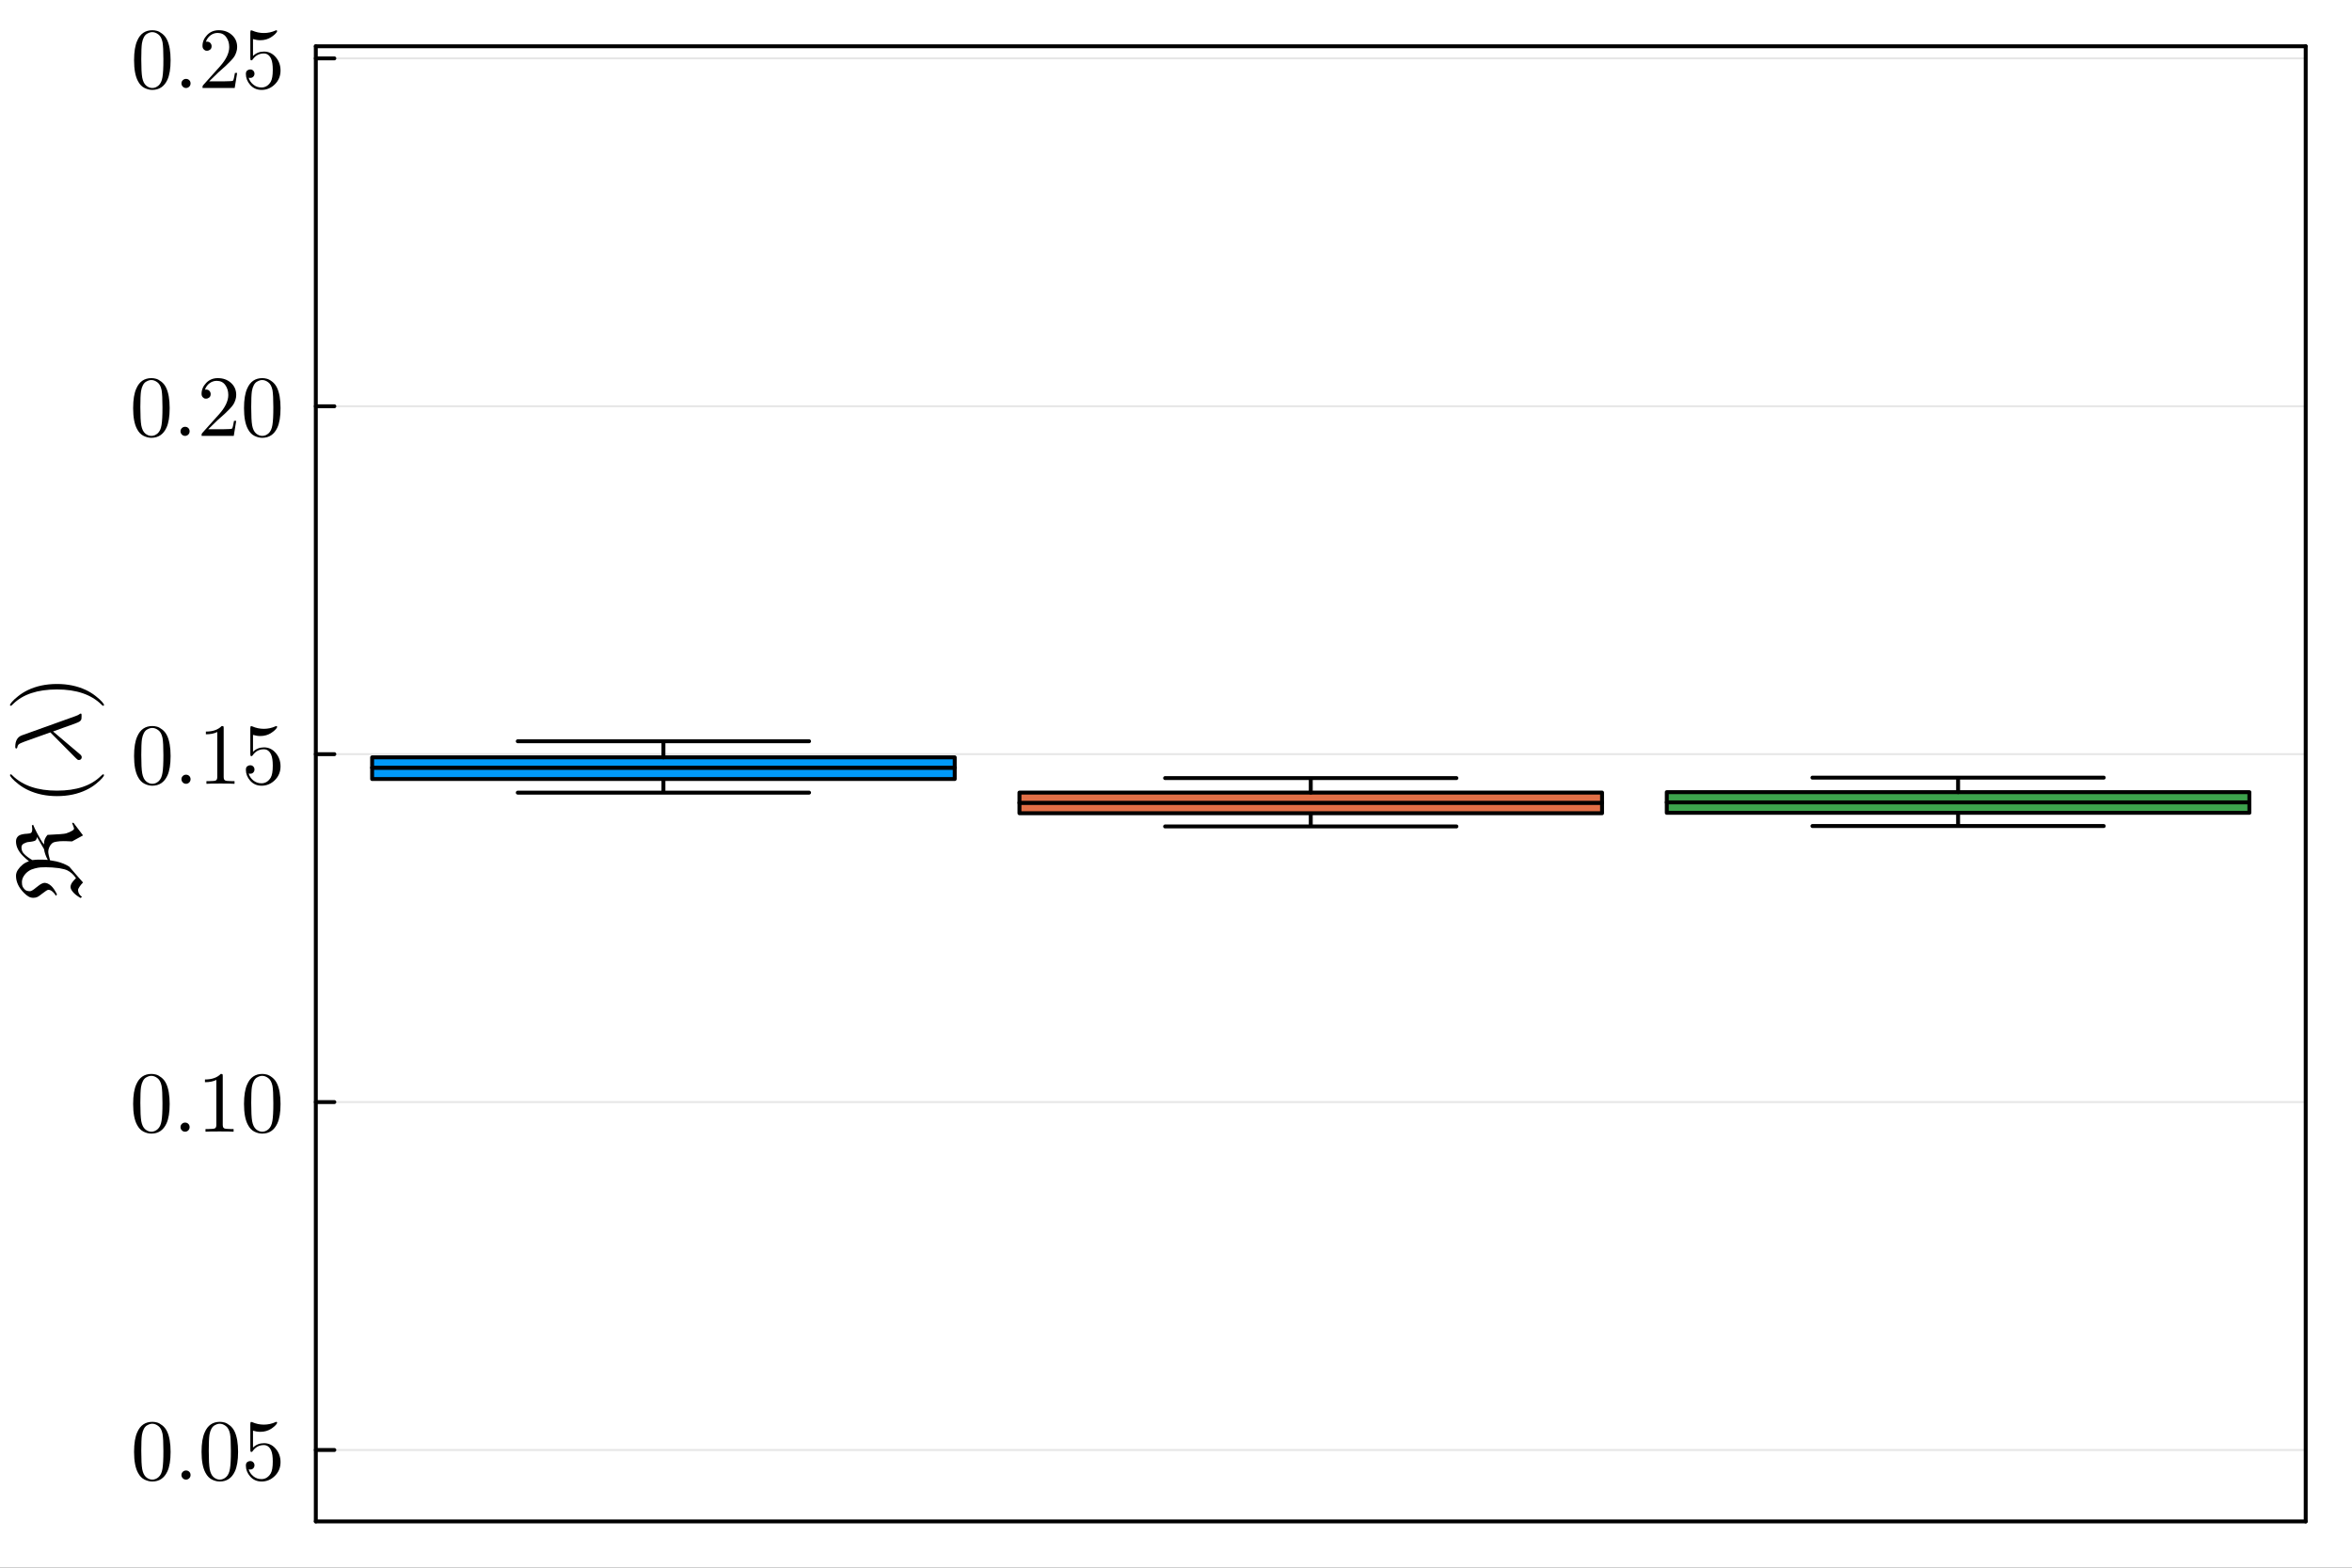 <?xml version="1.0" encoding="utf-8"?>
<svg xmlns="http://www.w3.org/2000/svg" xmlns:xlink="http://www.w3.org/1999/xlink" width="600" height="400" viewBox="0 0 2400 1600">
<rect x="0" y="0" width="2400" height="1600" fill="#333333" stroke="none"/>
<defs>
  <clipPath id="clip430">
    <rect x="0" y="0" width="2400" height="1600"/>
  </clipPath>
</defs>
<path clip-path="url(#clip430)" d="M0 1600 L2400 1600 L2400 0 L0 0  Z" fill="#ffffff" fill-rule="evenodd" fill-opacity="1"/>
<defs>
  <clipPath id="clip431">
    <rect x="480" y="0" width="1681" height="1600"/>
  </clipPath>
</defs>
<path clip-path="url(#clip430)" d="M322.26 1552.76 L2352.76 1552.76 L2352.76 47.244 L322.26 47.244  Z" fill="#ffffff" fill-rule="evenodd" fill-opacity="1"/>
<defs>
  <clipPath id="clip432">
    <rect x="322" y="47" width="2031" height="1507"/>
  </clipPath>
</defs>
<polyline clip-path="url(#clip430)" style="stroke:#000000; stroke-linecap:round; stroke-linejoin:round; stroke-width:4; stroke-opacity:1; fill:none" points="322.26,1552.76 2352.76,1552.76 "/>
<polyline clip-path="url(#clip430)" style="stroke:#000000; stroke-linecap:round; stroke-linejoin:round; stroke-width:4; stroke-opacity:1; fill:none" points="322.26,47.244 2352.76,47.244 "/>
<polyline clip-path="url(#clip432)" style="stroke:#000000; stroke-linecap:round; stroke-linejoin:round; stroke-width:2; stroke-opacity:0.1; fill:none" points="322.26,1479.87 2352.76,1479.87 "/>
<polyline clip-path="url(#clip432)" style="stroke:#000000; stroke-linecap:round; stroke-linejoin:round; stroke-width:2; stroke-opacity:0.1; fill:none" points="322.26,1124.79 2352.76,1124.79 "/>
<polyline clip-path="url(#clip432)" style="stroke:#000000; stroke-linecap:round; stroke-linejoin:round; stroke-width:2; stroke-opacity:0.1; fill:none" points="322.26,769.719 2352.76,769.719 "/>
<polyline clip-path="url(#clip432)" style="stroke:#000000; stroke-linecap:round; stroke-linejoin:round; stroke-width:2; stroke-opacity:0.1; fill:none" points="322.26,414.645 2352.76,414.645 "/>
<polyline clip-path="url(#clip432)" style="stroke:#000000; stroke-linecap:round; stroke-linejoin:round; stroke-width:2; stroke-opacity:0.1; fill:none" points="322.26,59.572 2352.76,59.572 "/>
<polyline clip-path="url(#clip430)" style="stroke:#000000; stroke-linecap:round; stroke-linejoin:round; stroke-width:4; stroke-opacity:1; fill:none" points="322.26,1552.76 322.26,47.244 "/>
<polyline clip-path="url(#clip430)" style="stroke:#000000; stroke-linecap:round; stroke-linejoin:round; stroke-width:4; stroke-opacity:1; fill:none" points="2352.76,1552.76 2352.76,47.244 "/>
<polyline clip-path="url(#clip430)" style="stroke:#000000; stroke-linecap:round; stroke-linejoin:round; stroke-width:4; stroke-opacity:1; fill:none" points="322.26,1479.87 341.158,1479.87 "/>
<polyline clip-path="url(#clip430)" style="stroke:#000000; stroke-linecap:round; stroke-linejoin:round; stroke-width:4; stroke-opacity:1; fill:none" points="322.26,1124.79 341.158,1124.79 "/>
<polyline clip-path="url(#clip430)" style="stroke:#000000; stroke-linecap:round; stroke-linejoin:round; stroke-width:4; stroke-opacity:1; fill:none" points="322.26,769.719 341.158,769.719 "/>
<polyline clip-path="url(#clip430)" style="stroke:#000000; stroke-linecap:round; stroke-linejoin:round; stroke-width:4; stroke-opacity:1; fill:none" points="322.26,414.645 341.158,414.645 "/>
<polyline clip-path="url(#clip430)" style="stroke:#000000; stroke-linecap:round; stroke-linejoin:round; stroke-width:4; stroke-opacity:1; fill:none" points="322.26,59.572 341.158,59.572 "/>
<path clip-path="url(#clip430)" d="M136.811 1481.79 Q136.811 1468.78 140.097 1461.69 Q144.679 1451.14 155.487 1451.14 Q157.778 1451.14 160.156 1451.79 Q162.577 1452.39 165.603 1454.77 Q168.672 1457.15 170.531 1461.04 Q174.076 1468.56 174.076 1481.79 Q174.076 1494.72 170.791 1501.76 Q165.992 1512.05 155.401 1512.05 Q151.423 1512.05 147.36 1510.02 Q143.339 1507.99 140.788 1503.1 Q136.811 1495.8 136.811 1481.79 M144.16 1480.71 Q144.16 1494.07 145.112 1499.38 Q146.192 1505.13 149.132 1507.64 Q152.115 1510.11 155.401 1510.11 Q158.945 1510.11 161.885 1507.47 Q164.868 1504.79 165.776 1499.04 Q166.77 1493.38 166.727 1480.71 Q166.727 1468.39 165.862 1463.46 Q164.695 1457.71 161.583 1455.42 Q158.513 1453.08 155.401 1453.08 Q154.233 1453.08 152.98 1453.43 Q151.769 1453.78 149.997 1454.77 Q148.224 1455.76 146.841 1458.23 Q145.501 1460.69 144.852 1464.41 Q144.16 1469.21 144.16 1480.71 Z" fill="#000000" fill-rule="nonzero" fill-opacity="1" /><path clip-path="url(#clip430)" d="M186.484 1508.68 Q185.143 1507.25 185.143 1505.39 Q185.143 1503.53 186.484 1502.19 Q187.824 1500.81 189.856 1500.81 Q191.801 1500.81 193.098 1502.11 Q194.438 1503.36 194.438 1505.44 Q194.438 1507.47 193.011 1508.81 Q191.628 1510.11 189.856 1510.11 Q187.824 1510.11 186.484 1508.68 Z" fill="#000000" fill-rule="nonzero" fill-opacity="1" /><path clip-path="url(#clip430)" d="M205.678 1481.79 Q205.678 1468.78 208.964 1461.69 Q213.546 1451.14 224.354 1451.14 Q226.645 1451.14 229.023 1451.79 Q231.444 1452.39 234.47 1454.77 Q237.539 1457.15 239.398 1461.04 Q242.943 1468.56 242.943 1481.79 Q242.943 1494.72 239.657 1501.76 Q234.859 1512.05 224.267 1512.05 Q220.29 1512.05 216.226 1510.02 Q212.206 1507.99 209.655 1503.1 Q205.678 1495.8 205.678 1481.79 M213.027 1480.71 Q213.027 1494.07 213.978 1499.38 Q215.059 1505.13 217.999 1507.64 Q220.982 1510.11 224.267 1510.11 Q227.812 1510.11 230.752 1507.47 Q233.735 1504.79 234.643 1499.04 Q235.637 1493.38 235.594 1480.71 Q235.594 1468.39 234.729 1463.46 Q233.562 1457.71 230.449 1455.42 Q227.38 1453.08 224.267 1453.08 Q223.1 1453.08 221.846 1453.43 Q220.636 1453.78 218.863 1454.77 Q217.091 1455.76 215.708 1458.23 Q214.367 1460.69 213.719 1464.41 Q213.027 1469.21 213.027 1480.71 Z" fill="#000000" fill-rule="nonzero" fill-opacity="1" /><path clip-path="url(#clip430)" d="M250.898 1495.84 Q250.898 1493.2 252.324 1492.21 Q253.751 1491.17 255.264 1491.17 Q257.296 1491.17 258.463 1492.47 Q259.673 1493.72 259.673 1495.49 Q259.673 1497.27 258.463 1498.56 Q257.296 1499.82 255.264 1499.82 Q254.27 1499.82 253.751 1499.64 Q254.918 1503.71 258.463 1506.65 Q262.051 1509.59 266.763 1509.59 Q272.686 1509.59 276.231 1503.84 Q278.349 1500.12 278.349 1491.69 Q278.349 1484.25 276.75 1480.54 Q274.285 1474.87 269.227 1474.87 Q262.051 1474.87 257.814 1481.05 Q257.296 1481.83 256.69 1481.88 Q255.826 1481.88 255.61 1481.4 Q255.437 1480.88 255.437 1479.54 L255.437 1453.34 Q255.437 1451.23 256.301 1451.23 Q256.647 1451.23 257.382 1451.48 Q262.959 1453.95 269.141 1453.99 Q275.496 1453.99 281.202 1451.4 Q281.635 1451.14 281.894 1451.14 Q282.759 1451.14 282.802 1452.13 Q282.802 1452.48 282.067 1453.52 Q281.375 1454.51 279.862 1455.85 Q278.349 1457.15 276.404 1458.4 Q274.458 1459.66 271.605 1460.52 Q268.795 1461.34 265.682 1461.34 Q261.965 1461.34 258.16 1460.17 L258.16 1477.42 Q262.743 1472.93 269.4 1472.93 Q276.49 1472.93 281.375 1478.63 Q286.26 1484.34 286.26 1492.29 Q286.26 1500.64 280.467 1506.34 Q274.718 1512.05 266.936 1512.05 Q259.846 1512.05 255.35 1506.99 Q250.898 1501.94 250.898 1495.84 Z" fill="#000000" fill-rule="nonzero" fill-opacity="1" /><path clip-path="url(#clip430)" d="M135.86 1126.72 Q135.86 1113.7 139.146 1106.61 Q143.728 1096.07 154.536 1096.07 Q156.827 1096.07 159.205 1096.71 Q161.626 1097.32 164.652 1099.7 Q167.721 1102.07 169.58 1105.97 Q173.125 1113.49 173.125 1126.72 Q173.125 1139.64 169.84 1146.69 Q165.041 1156.98 154.449 1156.98 Q150.472 1156.98 146.408 1154.95 Q142.388 1152.91 139.837 1148.03 Q135.86 1140.72 135.86 1126.72 M143.209 1125.64 Q143.209 1138.99 144.16 1144.31 Q145.241 1150.06 148.181 1152.57 Q151.164 1155.03 154.449 1155.03 Q157.994 1155.03 160.934 1152.4 Q163.917 1149.72 164.825 1143.97 Q165.819 1138.3 165.776 1125.64 Q165.776 1113.31 164.911 1108.39 Q163.744 1102.64 160.631 1100.35 Q157.562 1098.01 154.449 1098.01 Q153.282 1098.01 152.029 1098.36 Q150.818 1098.7 149.046 1099.7 Q147.273 1100.69 145.89 1103.16 Q144.55 1105.62 143.901 1109.34 Q143.209 1114.14 143.209 1125.64 Z" fill="#000000" fill-rule="nonzero" fill-opacity="1" /><path clip-path="url(#clip430)" d="M185.532 1153.61 Q184.192 1152.18 184.192 1150.32 Q184.192 1148.46 185.532 1147.12 Q186.873 1145.74 188.904 1145.74 Q190.85 1145.74 192.147 1147.03 Q193.487 1148.29 193.487 1150.36 Q193.487 1152.4 192.06 1153.74 Q190.677 1155.03 188.904 1155.03 Q186.873 1155.03 185.532 1153.61 Z" fill="#000000" fill-rule="nonzero" fill-opacity="1" /><path clip-path="url(#clip430)" d="M209.136 1104.5 L209.136 1101.73 Q219.771 1101.73 225.262 1096.07 Q226.775 1096.07 227.034 1096.41 Q227.293 1096.76 227.293 1098.36 L227.293 1148.03 Q227.293 1150.67 228.59 1151.49 Q229.887 1152.31 235.551 1152.31 L238.361 1152.31 L238.361 1155.03 Q235.248 1154.77 224.008 1154.77 Q212.768 1154.77 209.698 1155.03 L209.698 1152.31 L212.509 1152.31 Q218.085 1152.31 219.425 1151.53 Q220.766 1150.71 220.766 1148.03 L220.766 1102.16 Q216.14 1104.5 209.136 1104.5 Z" fill="#000000" fill-rule="nonzero" fill-opacity="1" /><path clip-path="url(#clip430)" d="M248.995 1126.72 Q248.995 1113.7 252.281 1106.61 Q256.863 1096.07 267.671 1096.07 Q269.962 1096.07 272.34 1096.71 Q274.761 1097.32 277.787 1099.7 Q280.857 1102.07 282.715 1105.97 Q286.26 1113.49 286.26 1126.72 Q286.26 1139.64 282.975 1146.69 Q278.176 1156.98 267.585 1156.98 Q263.607 1156.98 259.544 1154.95 Q255.523 1152.91 252.973 1148.03 Q248.995 1140.72 248.995 1126.72 M256.345 1125.64 Q256.345 1138.99 257.296 1144.31 Q258.376 1150.06 261.316 1152.57 Q264.299 1155.03 267.585 1155.03 Q271.13 1155.03 274.069 1152.4 Q277.052 1149.72 277.96 1143.97 Q278.954 1138.3 278.911 1125.64 Q278.911 1113.31 278.047 1108.39 Q276.879 1102.64 273.767 1100.35 Q270.697 1098.01 267.585 1098.01 Q266.417 1098.01 265.164 1098.36 Q263.953 1098.7 262.181 1099.7 Q260.408 1100.69 259.025 1103.16 Q257.685 1105.62 257.036 1109.34 Q256.345 1114.14 256.345 1125.64 Z" fill="#000000" fill-rule="nonzero" fill-opacity="1" /><path clip-path="url(#clip430)" d="M136.811 771.643 Q136.811 758.63 140.097 751.54 Q144.679 740.992 155.487 740.992 Q157.778 740.992 160.156 741.641 Q162.577 742.246 165.603 744.623 Q168.672 747.001 170.531 750.892 Q174.076 758.414 174.076 771.643 Q174.076 784.569 170.791 791.615 Q165.992 801.904 155.401 801.904 Q151.423 801.904 147.36 799.873 Q143.339 797.841 140.788 792.956 Q136.811 785.65 136.811 771.643 M144.16 770.562 Q144.16 783.92 145.112 789.238 Q146.192 794.987 149.132 797.495 Q152.115 799.959 155.401 799.959 Q158.945 799.959 161.885 797.322 Q164.868 794.642 165.776 788.892 Q166.77 783.229 166.727 770.562 Q166.727 758.241 165.862 753.313 Q164.695 747.563 161.583 745.272 Q158.513 742.937 155.401 742.937 Q154.233 742.937 152.98 743.283 Q151.769 743.629 149.997 744.623 Q148.224 745.618 146.841 748.082 Q145.501 750.546 144.852 754.264 Q144.16 759.063 144.16 770.562 Z" fill="#000000" fill-rule="nonzero" fill-opacity="1" /><path clip-path="url(#clip430)" d="M186.484 798.532 Q185.143 797.106 185.143 795.247 Q185.143 793.388 186.484 792.048 Q187.824 790.664 189.856 790.664 Q191.801 790.664 193.098 791.961 Q194.438 793.215 194.438 795.29 Q194.438 797.322 193.011 798.662 Q191.628 799.959 189.856 799.959 Q187.824 799.959 186.484 798.532 Z" fill="#000000" fill-rule="nonzero" fill-opacity="1" /><path clip-path="url(#clip430)" d="M210.088 749.422 L210.088 746.655 Q220.722 746.655 226.213 740.992 Q227.726 740.992 227.985 741.338 Q228.245 741.684 228.245 743.283 L228.245 792.956 Q228.245 795.593 229.541 796.414 Q230.838 797.235 236.502 797.235 L239.312 797.235 L239.312 799.959 Q236.199 799.7 224.959 799.7 Q213.719 799.7 210.65 799.959 L210.65 797.235 L213.46 797.235 Q219.036 797.235 220.377 796.457 Q221.717 795.636 221.717 792.956 L221.717 747.088 Q217.091 749.422 210.088 749.422 Z" fill="#000000" fill-rule="nonzero" fill-opacity="1" /><path clip-path="url(#clip430)" d="M250.898 785.693 Q250.898 783.056 252.324 782.061 Q253.751 781.024 255.264 781.024 Q257.296 781.024 258.463 782.321 Q259.673 783.574 259.673 785.347 Q259.673 787.119 258.463 788.416 Q257.296 789.67 255.264 789.67 Q254.27 789.67 253.751 789.497 Q254.918 793.561 258.463 796.501 Q262.051 799.44 266.763 799.44 Q272.686 799.44 276.231 793.691 Q278.349 789.973 278.349 781.543 Q278.349 774.107 276.75 770.389 Q274.285 764.726 269.227 764.726 Q262.051 764.726 257.814 770.908 Q257.296 771.686 256.69 771.729 Q255.826 771.729 255.61 771.254 Q255.437 770.735 255.437 769.395 L255.437 743.197 Q255.437 741.079 256.301 741.079 Q256.647 741.079 257.382 741.338 Q262.959 743.802 269.141 743.845 Q275.496 743.845 281.202 741.251 Q281.635 740.992 281.894 740.992 Q282.759 740.992 282.802 741.986 Q282.802 742.332 282.067 743.37 Q281.375 744.364 279.862 745.704 Q278.349 747.001 276.404 748.255 Q274.458 749.509 271.605 750.373 Q268.795 751.195 265.682 751.195 Q261.965 751.195 258.16 750.027 L258.16 767.276 Q262.743 762.78 269.4 762.78 Q276.49 762.78 281.375 768.487 Q286.26 774.193 286.26 782.148 Q286.26 790.491 280.467 796.198 Q274.718 801.904 266.936 801.904 Q259.846 801.904 255.35 796.846 Q250.898 791.788 250.898 785.693 Z" fill="#000000" fill-rule="nonzero" fill-opacity="1" /><path clip-path="url(#clip430)" d="M135.86 416.569 Q135.86 403.557 139.146 396.467 Q143.728 385.919 154.536 385.919 Q156.827 385.919 159.205 386.567 Q161.626 387.172 164.652 389.55 Q167.721 391.928 169.58 395.818 Q173.125 403.341 173.125 416.569 Q173.125 429.495 169.84 436.542 Q165.041 446.831 154.449 446.831 Q150.472 446.831 146.408 444.799 Q142.388 442.767 139.837 437.882 Q135.86 430.576 135.86 416.569 M143.209 415.488 Q143.209 428.847 144.16 434.164 Q145.241 439.914 148.181 442.421 Q151.164 444.885 154.449 444.885 Q157.994 444.885 160.934 442.248 Q163.917 439.568 164.825 433.818 Q165.819 428.155 165.776 415.488 Q165.776 403.168 164.911 398.239 Q163.744 392.49 160.631 390.198 Q157.562 387.864 154.449 387.864 Q153.282 387.864 152.029 388.21 Q150.818 388.556 149.046 389.55 Q147.273 390.544 145.89 393.008 Q144.55 395.473 143.901 399.19 Q143.209 403.989 143.209 415.488 Z" fill="#000000" fill-rule="nonzero" fill-opacity="1" /><path clip-path="url(#clip430)" d="M185.532 443.459 Q184.192 442.032 184.192 440.173 Q184.192 438.314 185.532 436.974 Q186.873 435.591 188.904 435.591 Q190.85 435.591 192.147 436.888 Q193.487 438.141 193.487 440.217 Q193.487 442.248 192.06 443.589 Q190.677 444.885 188.904 444.885 Q186.873 444.885 185.532 443.459 Z" fill="#000000" fill-rule="nonzero" fill-opacity="1" /><path clip-path="url(#clip430)" d="M205.678 444.885 Q205.678 443.286 205.808 442.81 Q205.981 442.335 206.672 441.6 L223.662 422.665 Q232.957 412.203 232.957 403.081 Q232.957 397.159 229.844 392.922 Q226.775 388.685 221.111 388.685 Q217.221 388.685 213.935 391.063 Q210.65 393.441 209.136 397.677 Q209.396 397.591 210.304 397.591 Q212.509 397.591 213.719 398.974 Q214.973 400.358 214.973 402.217 Q214.973 404.594 213.416 405.761 Q211.903 406.886 210.39 406.886 Q209.785 406.886 208.964 406.756 Q208.185 406.626 206.932 405.416 Q205.678 404.162 205.678 401.957 Q205.678 395.775 210.347 390.847 Q215.059 385.919 222.235 385.919 Q230.363 385.919 235.68 390.76 Q241.041 395.559 241.041 403.081 Q241.041 405.718 240.219 408.139 Q239.441 410.517 238.361 412.376 Q237.323 414.235 234.47 417.218 Q231.617 420.201 229.325 422.319 Q227.034 424.437 221.89 428.933 L212.509 438.055 L228.461 438.055 Q236.242 438.055 236.847 437.363 Q237.712 436.11 238.793 429.495 L241.041 429.495 L238.533 444.885 L205.678 444.885 Z" fill="#000000" fill-rule="nonzero" fill-opacity="1" /><path clip-path="url(#clip430)" d="M248.995 416.569 Q248.995 403.557 252.281 396.467 Q256.863 385.919 267.671 385.919 Q269.962 385.919 272.34 386.567 Q274.761 387.172 277.787 389.55 Q280.857 391.928 282.715 395.818 Q286.26 403.341 286.26 416.569 Q286.26 429.495 282.975 436.542 Q278.176 446.831 267.585 446.831 Q263.607 446.831 259.544 444.799 Q255.523 442.767 252.973 437.882 Q248.995 430.576 248.995 416.569 M256.345 415.488 Q256.345 428.847 257.296 434.164 Q258.376 439.914 261.316 442.421 Q264.299 444.885 267.585 444.885 Q271.13 444.885 274.069 442.248 Q277.052 439.568 277.96 433.818 Q278.954 428.155 278.911 415.488 Q278.911 403.168 278.047 398.239 Q276.879 392.49 273.767 390.198 Q270.697 387.864 267.585 387.864 Q266.417 387.864 265.164 388.21 Q263.953 388.556 262.181 389.55 Q260.408 390.544 259.025 393.008 Q257.685 395.473 257.036 399.19 Q256.345 403.989 256.345 415.488 Z" fill="#000000" fill-rule="nonzero" fill-opacity="1" /><path clip-path="url(#clip430)" d="M136.811 61.496 Q136.811 48.483 140.097 41.393 Q144.679 30.845 155.487 30.845 Q157.778 30.845 160.156 31.493 Q162.577 32.099 165.603 34.476 Q168.672 36.854 170.531 40.745 Q174.076 48.267 174.076 61.496 Q174.076 74.422 170.791 81.468 Q165.992 91.757 155.401 91.757 Q151.423 91.757 147.36 89.725 Q143.339 87.694 140.788 82.808 Q136.811 75.502 136.811 61.496 M144.16 60.415 Q144.16 73.773 145.112 79.091 Q146.192 84.84 149.132 87.348 Q152.115 89.812 155.401 89.812 Q158.945 89.812 161.885 87.175 Q164.868 84.495 165.776 78.745 Q166.77 73.082 166.727 60.415 Q166.727 48.094 165.862 43.166 Q164.695 37.416 161.583 35.125 Q158.513 32.79 155.401 32.79 Q154.233 32.79 152.98 33.136 Q151.769 33.482 149.997 34.476 Q148.224 35.471 146.841 37.935 Q145.501 40.399 144.852 44.117 Q144.16 48.916 144.16 60.415 Z" fill="#000000" fill-rule="nonzero" fill-opacity="1" /><path clip-path="url(#clip430)" d="M186.484 88.385 Q185.143 86.959 185.143 85.1 Q185.143 83.241 186.484 81.901 Q187.824 80.517 189.856 80.517 Q191.801 80.517 193.098 81.814 Q194.438 83.068 194.438 85.143 Q194.438 87.175 193.011 88.515 Q191.628 89.812 189.856 89.812 Q187.824 89.812 186.484 88.385 Z" fill="#000000" fill-rule="nonzero" fill-opacity="1" /><path clip-path="url(#clip430)" d="M206.629 89.812 Q206.629 88.212 206.759 87.737 Q206.932 87.261 207.623 86.526 L224.613 67.591 Q233.908 57.129 233.908 48.008 Q233.908 42.085 230.795 37.848 Q227.726 33.612 222.063 33.612 Q218.172 33.612 214.886 35.989 Q211.601 38.367 210.088 42.604 Q210.347 42.517 211.255 42.517 Q213.46 42.517 214.67 43.901 Q215.924 45.284 215.924 47.143 Q215.924 49.521 214.367 50.688 Q212.854 51.812 211.341 51.812 Q210.736 51.812 209.915 51.682 Q209.136 51.553 207.883 50.342 Q206.629 49.088 206.629 46.884 Q206.629 40.702 211.298 35.773 Q216.01 30.845 223.187 30.845 Q231.314 30.845 236.631 35.687 Q241.992 40.486 241.992 48.008 Q241.992 50.645 241.171 53.066 Q240.392 55.443 239.312 57.302 Q238.274 59.161 235.421 62.144 Q232.568 65.127 230.276 67.245 Q227.985 69.364 222.841 73.86 L213.46 82.981 L229.412 82.981 Q237.193 82.981 237.799 82.29 Q238.663 81.036 239.744 74.422 L241.992 74.422 L239.485 89.812 L206.629 89.812 Z" fill="#000000" fill-rule="nonzero" fill-opacity="1" /><path clip-path="url(#clip430)" d="M250.898 75.546 Q250.898 72.909 252.324 71.914 Q253.751 70.877 255.264 70.877 Q257.296 70.877 258.463 72.174 Q259.673 73.427 259.673 75.2 Q259.673 76.972 258.463 78.269 Q257.296 79.523 255.264 79.523 Q254.27 79.523 253.751 79.35 Q254.918 83.414 258.463 86.353 Q262.051 89.293 266.763 89.293 Q272.686 89.293 276.231 83.543 Q278.349 79.826 278.349 71.395 Q278.349 63.96 276.75 60.242 Q274.285 54.579 269.227 54.579 Q262.051 54.579 257.814 60.761 Q257.296 61.539 256.69 61.582 Q255.826 61.582 255.61 61.107 Q255.437 60.588 255.437 59.248 L255.437 33.05 Q255.437 30.931 256.301 30.931 Q256.647 30.931 257.382 31.191 Q262.959 33.655 269.141 33.698 Q275.496 33.698 281.202 31.104 Q281.635 30.845 281.894 30.845 Q282.759 30.845 282.802 31.839 Q282.802 32.185 282.067 33.223 Q281.375 34.217 279.862 35.557 Q278.349 36.854 276.404 38.108 Q274.458 39.361 271.605 40.226 Q268.795 41.047 265.682 41.047 Q261.965 41.047 258.16 39.88 L258.16 57.129 Q262.743 52.633 269.4 52.633 Q276.49 52.633 281.375 58.34 Q286.26 64.046 286.26 72.001 Q286.26 80.344 280.467 86.051 Q274.718 91.757 266.936 91.757 Q259.846 91.757 255.35 86.699 Q250.898 81.641 250.898 75.546 Z" fill="#000000" fill-rule="nonzero" fill-opacity="1" /><path clip-path="url(#clip430)" d="M37.737 854.247 Q37.596 856.355 36.191 857.76 Q35.723 858.229 33.615 858.697 Q31.507 859.166 29.586 859.306 Q27.056 859.447 24.48 860.852 Q21.903 862.117 21.903 864.881 Q21.903 868.956 24.574 871.486 Q27.712 874.765 33.006 877.81 Q33.427 877.716 35.723 877.529 Q37.971 877.341 38.861 877.341 Q45.466 877.341 48.746 877.622 Q45.701 871.954 44.904 866.614 L37.737 854.247 M75.025 839.819 L84.722 852.607 L73.526 858.744 Q72.496 858.697 70.763 858.65 Q69.029 858.557 67.624 858.51 Q66.172 858.463 64.954 858.463 Q60.597 858.463 57.834 858.978 Q55.07 859.447 54.226 859.962 Q53.383 860.43 52.587 861.227 Q51.088 862.726 50.198 864.928 Q49.261 867.129 49.261 869.19 Q49.261 871.861 51.041 877.997 Q54.039 878.419 57.506 879.168 Q65.376 881.042 70.716 884.556 Q73.058 887.46 77.93 892.941 Q82.802 898.375 84.722 900.67 Q82.802 902.591 81.256 904.839 Q79.663 907.088 79.663 908.446 Q79.663 912.381 83.692 915.426 L82.146 916.504 Q81.959 916.363 81.256 915.942 Q80.553 915.473 80.272 915.286 Q79.991 915.098 79.335 914.677 Q78.679 914.208 78.352 913.974 Q77.977 913.693 77.415 913.271 Q76.806 912.803 76.431 912.428 Q76.009 912.053 75.541 911.585 Q75.072 911.117 74.651 910.648 Q71.981 907.603 71.981 905.261 Q71.981 903.059 73.62 900.67 Q75.26 898.375 77.555 896.267 Q73.901 890.926 68.889 888.397 Q66.125 886.991 60.269 886.055 Q52.915 885.118 46.919 885.118 Q43.686 885.118 41.391 885.258 Q39.096 885.399 35.489 886.336 Q31.835 887.226 29.305 888.959 Q26.307 890.926 24.339 894.018 Q22.372 897.063 22.372 900.295 Q22.372 903.106 22.981 904.652 Q23.59 906.151 25.276 907.837 Q26.916 909.571 30.71 909.571 Q31.553 909.571 33.334 908.493 Q35.114 907.369 36.472 906.151 Q40.407 903.059 41.672 902.31 Q44.108 901.045 45.326 901.045 Q48.792 901.045 52.212 904.137 Q55.07 906.666 58.161 912.85 L57.084 914.302 Q55.679 911.726 53.055 909.571 Q51.322 908.165 49.355 908.165 Q48.371 908.165 46.731 909.383 L42.609 912.381 Q40.173 914.396 38.346 915.379 Q36.472 916.316 33.989 916.316 Q31.366 916.316 29.164 915.052 Q26.916 913.74 24.574 911.398 Q16.329 903.153 16.329 893.831 Q16.329 890.739 18.25 887.788 Q20.17 884.837 23.121 882.447 Q25.557 880.386 29.586 878.981 L29.071 878.606 Q25.932 876.077 23.449 873.594 Q16.329 866.473 16.329 858.744 Q16.329 855.231 18.812 853.169 Q20.639 851.67 25.464 851.061 Q25.885 851.015 27.619 850.921 Q29.305 850.827 30.242 850.593 Q31.085 850.406 31.6 850.125 Q32.069 849.843 32.49 848.86 Q32.912 847.829 32.912 846.049 Q32.912 844.784 32.537 842.442 L33.802 841.739 Q35.114 845.112 37.737 850.078 Q41.766 857.901 44.904 861.883 Q44.904 858.51 45.794 856.355 Q46.684 854.2 48.465 852.092 Q65.048 851.342 67.39 850.593 Q70.95 849.469 73.433 847.97 Q73.526 847.923 73.854 847.689 Q74.182 847.454 74.276 847.408 Q74.37 847.314 74.651 847.126 Q74.932 846.892 75.025 846.752 Q75.119 846.611 75.307 846.424 Q75.447 846.19 75.494 845.955 Q75.541 845.721 75.541 845.487 Q75.541 844.972 73.526 839.819 L75.025 839.819 Z" fill="#000000" fill-rule="nonzero" fill-opacity="1" /><path clip-path="url(#clip430)" d="M58.161 812.519 Q41.953 812.519 28.883 806.476 Q23.402 803.899 18.812 800.292 Q14.221 796.685 12.207 794.296 Q10.192 791.907 10.192 791.251 Q10.192 790.314 11.129 790.268 Q11.598 790.268 12.769 791.532 Q28.509 806.991 58.161 806.944 Q87.908 806.944 103.039 791.907 Q104.678 790.268 105.194 790.268 Q106.131 790.268 106.131 791.251 Q106.131 791.907 104.21 794.203 Q102.289 796.498 97.886 800.058 Q93.482 803.618 88.095 806.195 Q75.025 812.519 58.161 812.519 Z" fill="#000000" fill-rule="nonzero" fill-opacity="1" /><path clip-path="url(#clip430)" d="M82.24 728.228 Q83.13 728.228 83.223 729.259 L83.223 731.367 Q83.223 733.521 82.895 734.458 Q82.568 735.395 81.069 736.473 Q80.132 737.128 75.775 738.768 Q71.372 740.361 64.72 742.703 Q58.068 744.998 54.133 746.544 L81.397 769.639 Q83.411 771.232 83.411 772.824 Q83.411 773.995 82.614 774.839 Q81.818 775.682 80.6 775.682 Q79.71 775.682 79.195 775.354 Q78.679 774.979 77.649 773.995 L51.369 747.481 L25.276 756.803 Q20.451 758.583 19.233 759.614 Q18.015 760.598 17.594 763.034 Q17.36 763.924 16.61 763.924 Q15.579 763.924 15.579 762.191 Q15.579 752.915 22.372 750.479 L76.946 730.898 Q80.085 729.821 81.397 728.696 Q82.005 728.228 82.24 728.228 Z" fill="#000000" fill-rule="nonzero" fill-opacity="1" /><path clip-path="url(#clip430)" d="M105.194 720.333 Q104.725 720.333 103.554 719.115 Q87.814 703.657 58.161 703.657 Q28.415 703.657 13.378 718.506 Q11.644 720.333 11.129 720.333 Q10.192 720.333 10.192 719.396 Q10.192 718.741 12.113 716.445 Q14.034 714.103 18.437 710.59 Q22.84 707.029 28.227 704.406 Q41.297 698.082 58.161 698.082 Q74.37 698.082 87.439 704.125 Q92.92 706.702 97.511 710.309 Q102.102 713.916 104.116 716.305 Q106.131 718.694 106.131 719.396 Q106.131 720.333 105.194 720.333 Z" fill="#000000" fill-rule="nonzero" fill-opacity="1" /><path clip-path="url(#clip432)" d="M676.97 808.985 L528.348 808.985 L825.591 808.985 L676.97 808.985 L676.97 795.08 L676.97 808.985  Z" fill="#009af9" fill-rule="evenodd" fill-opacity="1"/>
<polyline clip-path="url(#clip432)" style="stroke:#000000; stroke-linecap:round; stroke-linejoin:round; stroke-width:4; stroke-opacity:1; fill:none" points="676.97,808.985 528.348,808.985 825.591,808.985 676.97,808.985 676.97,795.08 676.97,808.985 "/>
<path clip-path="url(#clip432)" d="M974.212 795.08 L974.212 783.519 L379.727 783.519 L379.727 795.08 L974.212 795.08 L974.212 783.519 L974.212 795.08  Z" fill="#009af9" fill-rule="evenodd" fill-opacity="1"/>
<polyline clip-path="url(#clip432)" style="stroke:#000000; stroke-linecap:round; stroke-linejoin:round; stroke-width:4; stroke-opacity:1; fill:none" points="974.212,795.08 974.212,783.519 379.727,783.519 379.727,795.08 974.212,795.08 974.212,783.519 974.212,795.08 "/>
<path clip-path="url(#clip432)" d="M974.212 772.972 L379.727 772.972 L379.727 783.519 L974.212 783.519 L974.212 772.972 L676.97 772.972 L974.212 772.972  Z" fill="#009af9" fill-rule="evenodd" fill-opacity="1"/>
<polyline clip-path="url(#clip432)" style="stroke:#000000; stroke-linecap:round; stroke-linejoin:round; stroke-width:4; stroke-opacity:1; fill:none" points="974.212,772.972 379.727,772.972 379.727,783.519 974.212,783.519 974.212,772.972 676.97,772.972 974.212,772.972 "/>
<path clip-path="url(#clip432)" d="M676.97 756.527 L528.348 756.527 L825.591 756.527 L676.97 756.527 L676.97 772.972 L676.97 756.527  Z" fill="#009af9" fill-rule="evenodd" fill-opacity="1"/>
<polyline clip-path="url(#clip432)" style="stroke:#000000; stroke-linecap:round; stroke-linejoin:round; stroke-width:4; stroke-opacity:1; fill:none" points="676.97,756.527 528.348,756.527 825.591,756.527 676.97,756.527 676.97,772.972 676.97,756.527 "/>
<polyline clip-path="url(#clip432)" style="stroke:#009af9; stroke-linecap:round; stroke-linejoin:round; stroke-width:0; stroke-opacity:1; fill:none" points="676.97,808.985 528.348,808.985 825.591,808.985 676.97,808.985 676.97,795.08 "/>
<polyline clip-path="url(#clip432)" style="stroke:#009af9; stroke-linecap:round; stroke-linejoin:round; stroke-width:0; stroke-opacity:1; fill:none" points="974.212,795.08 974.212,783.519 379.727,783.519 379.727,795.08 974.212,795.08 974.212,783.519 "/>
<polyline clip-path="url(#clip432)" style="stroke:#009af9; stroke-linecap:round; stroke-linejoin:round; stroke-width:0; stroke-opacity:1; fill:none" points="974.212,772.972 379.727,772.972 379.727,783.519 974.212,783.519 974.212,772.972 676.97,772.972 "/>
<polyline clip-path="url(#clip432)" style="stroke:#009af9; stroke-linecap:round; stroke-linejoin:round; stroke-width:0; stroke-opacity:1; fill:none" points="676.97,756.527 528.348,756.527 825.591,756.527 676.97,756.527 676.97,772.972 "/>
<path clip-path="url(#clip432)" d="M1337.51 843.473 L1188.89 843.473 L1486.13 843.473 L1337.51 843.473 L1337.51 829.987 L1337.51 843.473  Z" fill="#e26f46" fill-rule="evenodd" fill-opacity="1"/>
<polyline clip-path="url(#clip432)" style="stroke:#000000; stroke-linecap:round; stroke-linejoin:round; stroke-width:4; stroke-opacity:1; fill:none" points="1337.51,843.473 1188.89,843.473 1486.13,843.473 1337.51,843.473 1337.51,829.987 1337.51,843.473 "/>
<path clip-path="url(#clip432)" d="M1634.75 829.987 L1634.75 819.336 L1040.27 819.336 L1040.27 829.987 L1634.75 829.987 L1634.75 819.336 L1634.75 829.987  Z" fill="#e26f46" fill-rule="evenodd" fill-opacity="1"/>
<polyline clip-path="url(#clip432)" style="stroke:#000000; stroke-linecap:round; stroke-linejoin:round; stroke-width:4; stroke-opacity:1; fill:none" points="1634.75,829.987 1634.75,819.336 1040.27,819.336 1040.27,829.987 1634.75,829.987 1634.75,819.336 1634.75,829.987 "/>
<path clip-path="url(#clip432)" d="M1634.75 808.925 L1040.27 808.925 L1040.27 819.336 L1634.75 819.336 L1634.75 808.925 L1337.51 808.925 L1634.75 808.925  Z" fill="#e26f46" fill-rule="evenodd" fill-opacity="1"/>
<polyline clip-path="url(#clip432)" style="stroke:#000000; stroke-linecap:round; stroke-linejoin:round; stroke-width:4; stroke-opacity:1; fill:none" points="1634.75,808.925 1040.27,808.925 1040.27,819.336 1634.75,819.336 1634.75,808.925 1337.51,808.925 1634.75,808.925 "/>
<path clip-path="url(#clip432)" d="M1337.51 794.12 L1188.89 794.12 L1486.13 794.12 L1337.51 794.12 L1337.51 808.925 L1337.51 794.12  Z" fill="#e26f46" fill-rule="evenodd" fill-opacity="1"/>
<polyline clip-path="url(#clip432)" style="stroke:#000000; stroke-linecap:round; stroke-linejoin:round; stroke-width:4; stroke-opacity:1; fill:none" points="1337.51,794.12 1188.89,794.12 1486.13,794.12 1337.51,794.12 1337.51,808.925 1337.51,794.12 "/>
<polyline clip-path="url(#clip432)" style="stroke:#e26f46; stroke-linecap:round; stroke-linejoin:round; stroke-width:0; stroke-opacity:1; fill:none" points="1337.51,843.473 1188.89,843.473 1486.13,843.473 1337.51,843.473 1337.51,829.987 "/>
<polyline clip-path="url(#clip432)" style="stroke:#e26f46; stroke-linecap:round; stroke-linejoin:round; stroke-width:0; stroke-opacity:1; fill:none" points="1634.75,829.987 1634.75,819.336 1040.27,819.336 1040.27,829.987 1634.75,829.987 1634.75,819.336 "/>
<polyline clip-path="url(#clip432)" style="stroke:#e26f46; stroke-linecap:round; stroke-linejoin:round; stroke-width:0; stroke-opacity:1; fill:none" points="1634.75,808.925 1040.27,808.925 1040.27,819.336 1634.75,819.336 1634.75,808.925 1337.51,808.925 "/>
<polyline clip-path="url(#clip432)" style="stroke:#e26f46; stroke-linecap:round; stroke-linejoin:round; stroke-width:0; stroke-opacity:1; fill:none" points="1337.51,794.12 1188.89,794.12 1486.13,794.12 1337.51,794.12 1337.51,808.925 "/>
<path clip-path="url(#clip432)" d="M1998.05 843.045 L1849.43 843.045 L2146.67 843.045 L1998.05 843.045 L1998.05 829.562 L1998.05 843.045  Z" fill="#3da44d" fill-rule="evenodd" fill-opacity="1"/>
<polyline clip-path="url(#clip432)" style="stroke:#000000; stroke-linecap:round; stroke-linejoin:round; stroke-width:4; stroke-opacity:1; fill:none" points="1998.05,843.045 1849.43,843.045 2146.67,843.045 1998.05,843.045 1998.05,829.562 1998.05,843.045 "/>
<path clip-path="url(#clip432)" d="M2295.29 829.562 L2295.29 818.895 L1700.8 818.895 L1700.8 829.562 L2295.29 829.562 L2295.29 818.895 L2295.29 829.562  Z" fill="#3da44d" fill-rule="evenodd" fill-opacity="1"/>
<polyline clip-path="url(#clip432)" style="stroke:#000000; stroke-linecap:round; stroke-linejoin:round; stroke-width:4; stroke-opacity:1; fill:none" points="2295.29,829.562 2295.29,818.895 1700.8,818.895 1700.8,829.562 2295.29,829.562 2295.29,818.895 2295.29,829.562 "/>
<path clip-path="url(#clip432)" d="M2295.29 808.485 L1700.8 808.485 L1700.8 818.895 L2295.29 818.895 L2295.29 808.485 L1998.05 808.485 L2295.29 808.485  Z" fill="#3da44d" fill-rule="evenodd" fill-opacity="1"/>
<polyline clip-path="url(#clip432)" style="stroke:#000000; stroke-linecap:round; stroke-linejoin:round; stroke-width:4; stroke-opacity:1; fill:none" points="2295.29,808.485 1700.8,808.485 1700.8,818.895 2295.29,818.895 2295.29,808.485 1998.05,808.485 2295.29,808.485 "/>
<path clip-path="url(#clip432)" d="M1998.05 793.661 L1849.43 793.661 L2146.67 793.661 L1998.05 793.661 L1998.05 808.485 L1998.05 793.661  Z" fill="#3da44d" fill-rule="evenodd" fill-opacity="1"/>
<polyline clip-path="url(#clip432)" style="stroke:#000000; stroke-linecap:round; stroke-linejoin:round; stroke-width:4; stroke-opacity:1; fill:none" points="1998.05,793.661 1849.43,793.661 2146.67,793.661 1998.05,793.661 1998.05,808.485 1998.05,793.661 "/>
<polyline clip-path="url(#clip432)" style="stroke:#3da44d; stroke-linecap:round; stroke-linejoin:round; stroke-width:0; stroke-opacity:1; fill:none" points="1998.05,843.045 1849.43,843.045 2146.67,843.045 1998.05,843.045 1998.05,829.562 "/>
<polyline clip-path="url(#clip432)" style="stroke:#3da44d; stroke-linecap:round; stroke-linejoin:round; stroke-width:0; stroke-opacity:1; fill:none" points="2295.29,829.562 2295.29,818.895 1700.8,818.895 1700.8,829.562 2295.29,829.562 2295.29,818.895 "/>
<polyline clip-path="url(#clip432)" style="stroke:#3da44d; stroke-linecap:round; stroke-linejoin:round; stroke-width:0; stroke-opacity:1; fill:none" points="2295.29,808.485 1700.8,808.485 1700.8,818.895 2295.29,818.895 2295.29,808.485 1998.05,808.485 "/>
<polyline clip-path="url(#clip432)" style="stroke:#3da44d; stroke-linecap:round; stroke-linejoin:round; stroke-width:0; stroke-opacity:1; fill:none" points="1998.05,793.661 1849.43,793.661 2146.67,793.661 1998.05,793.661 1998.05,808.485 "/>
</svg>

